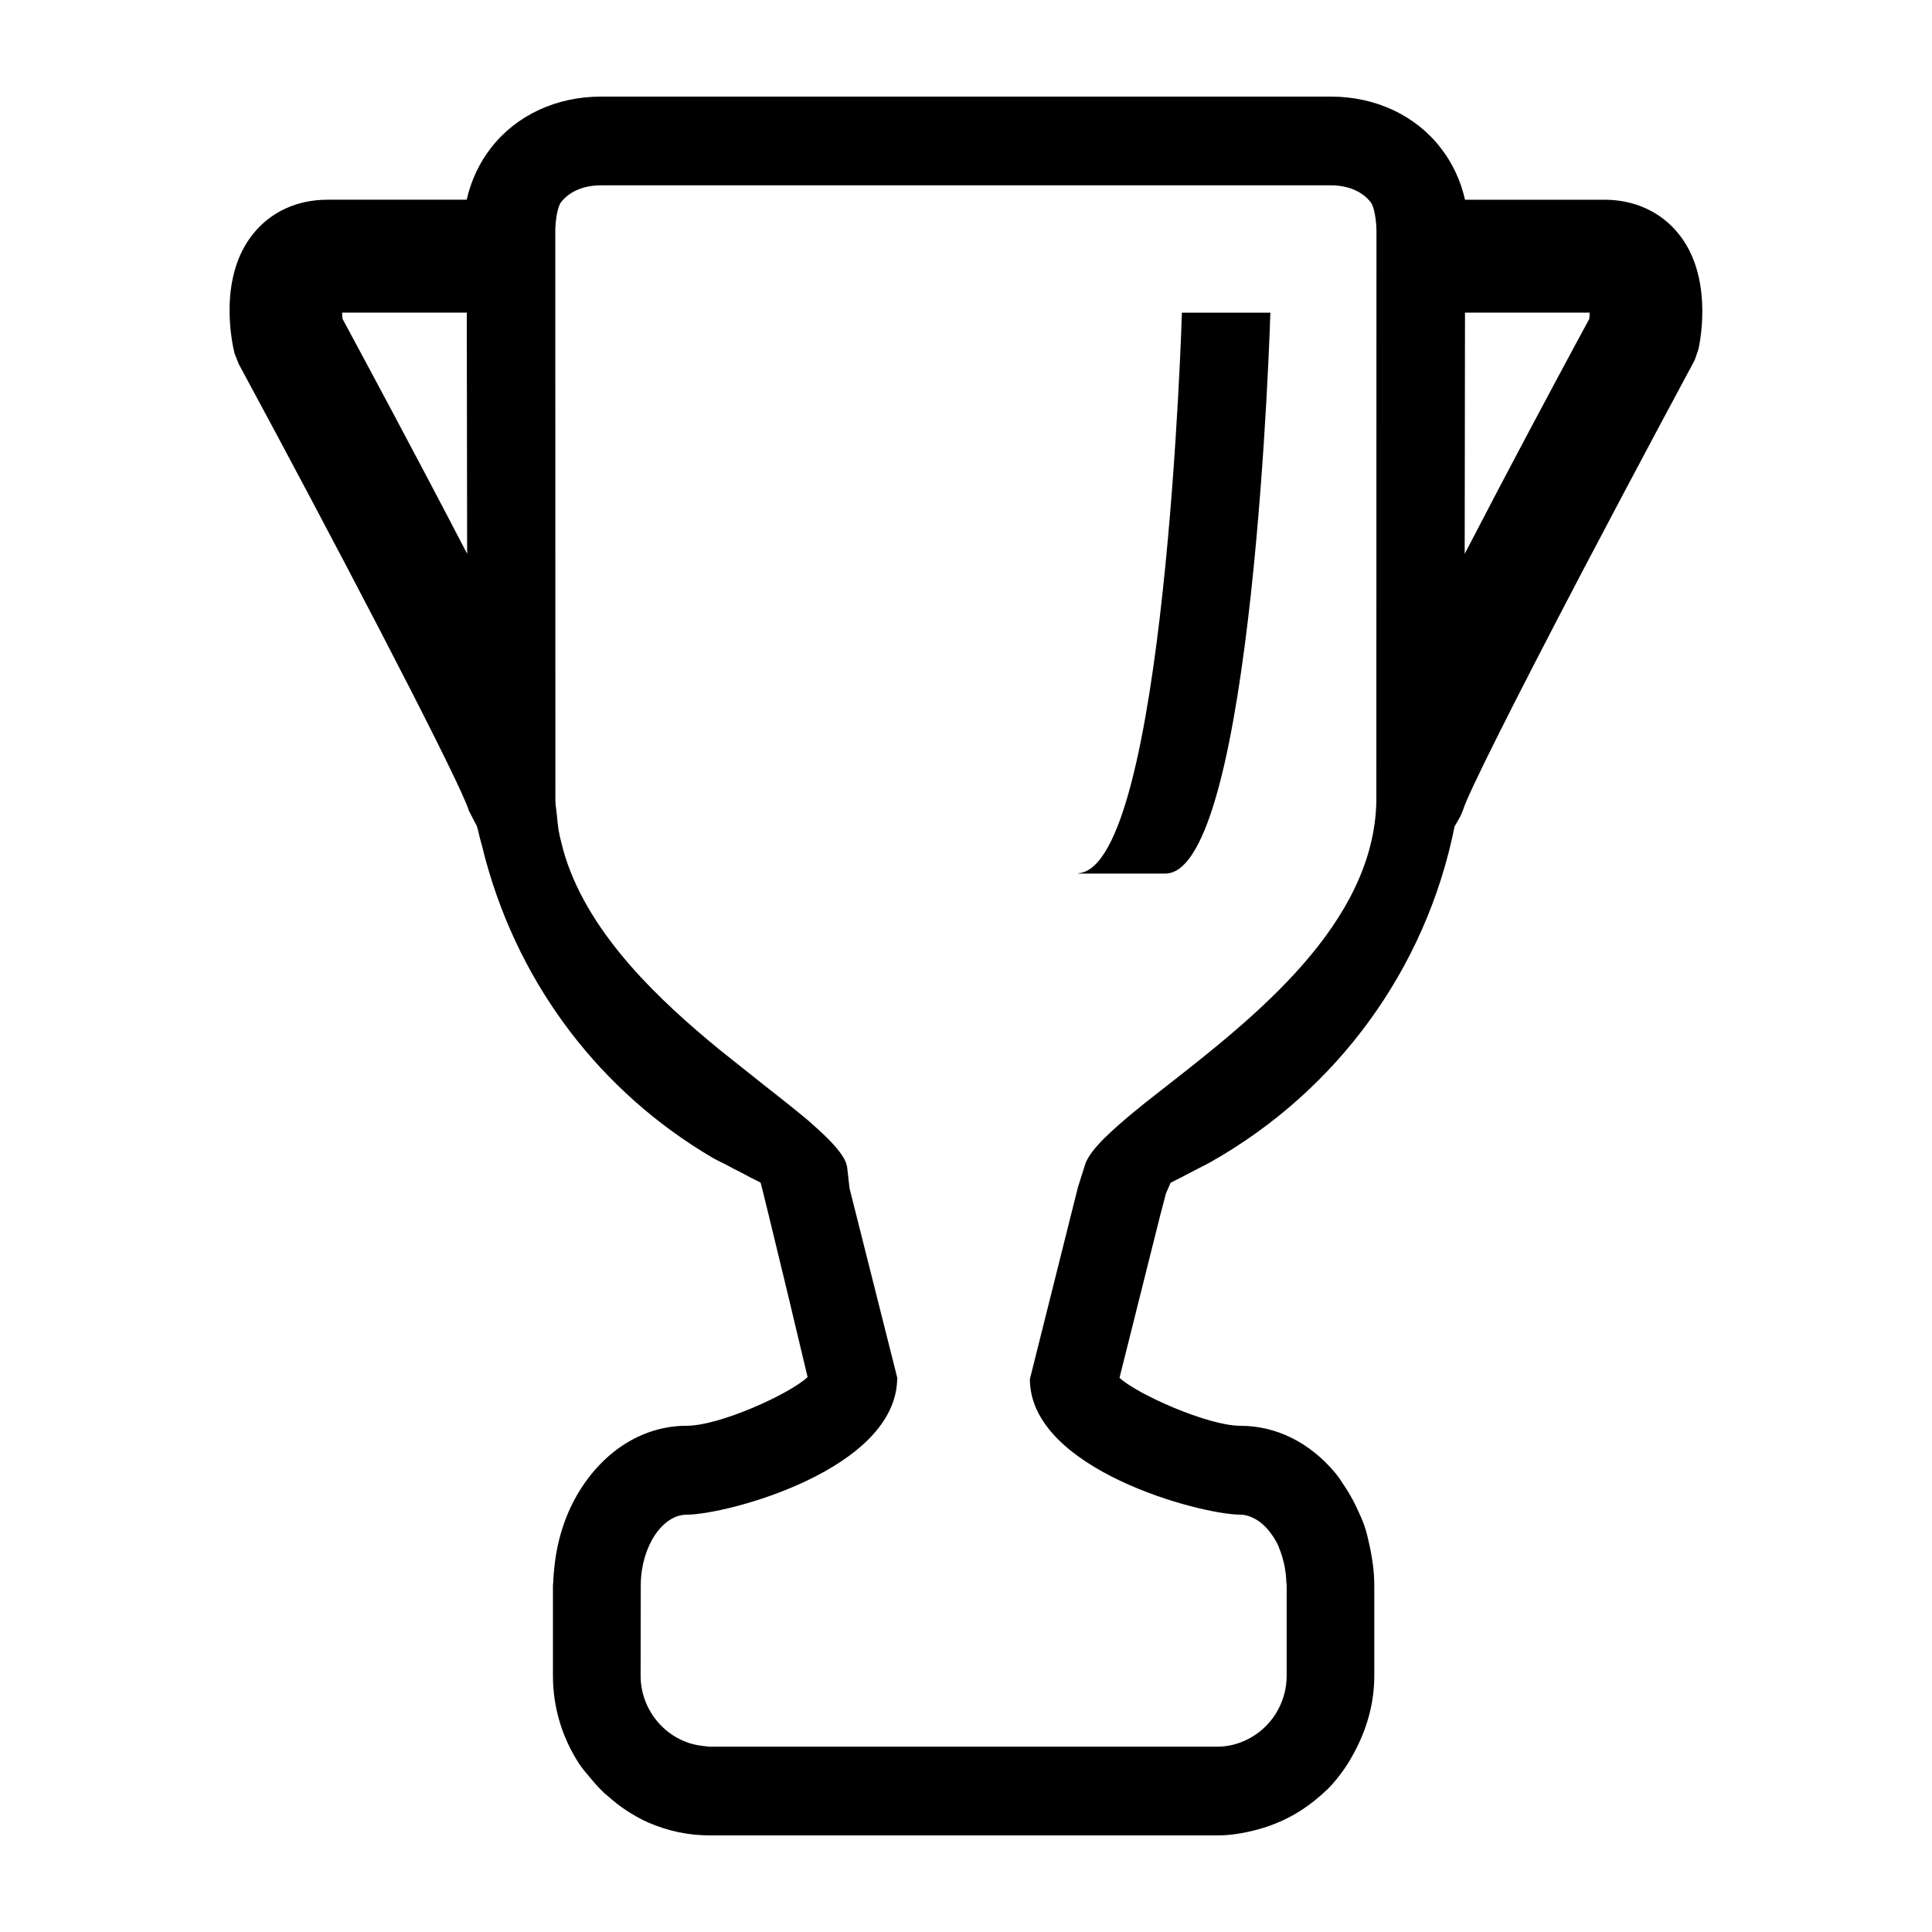 <svg xmlns="http://www.w3.org/2000/svg" xmlns:xlink="http://www.w3.org/1999/xlink" version="1.1" x="0px" y="0px" viewBox="0 0 100 100" enable-background="new 0 0 100 100" xml:space="preserve"><g><path d="M68.78,92.544c0.262-0.268,0.52-0.587,0.813-1.002c0.23-0.328,0.419-0.677,0.59-1.002c0.63-1.229,0.95-2.507,0.95-3.8   v-4.674c0-0.65-0.082-1.314-0.249-2.089c-0.071-0.314-0.147-0.672-0.263-1.005c-0.1-0.291-0.226-0.562-0.352-0.832l-0.098-0.21   c-0.154-0.312-0.317-0.604-0.504-0.895l-0.07-0.107c-0.157-0.244-0.315-0.488-0.496-0.703c-1.31-1.564-3.044-2.425-4.889-2.425   c-1.697,0-5.366-1.643-6.267-2.485l2.104-8.395l0.3-1.146l0.236-0.546c0.021-0.013,0.042-0.023,0.065-0.036   c0.039-0.023,0.081-0.045,0.112-0.061c0.032-0.014,0.058-0.029,0.118-0.061c0.194-0.089,0.381-0.191,0.569-0.291l0.606-0.315   c0.202-0.1,0.401-0.202,0.596-0.31c6.565-3.702,11.168-10.031,12.638-17.376l0.304-0.533l0.137-0.325   c0.213-0.761,2.535-5.4,6.209-12.412l2.109-3.993c1.207-2.28,2.448-4.603,3.671-6.878l0.194-0.566   c0.134-0.617,0.711-3.808-1.026-5.965c-0.918-1.142-2.282-1.769-3.849-1.769h-7.209c-0.223-0.989-0.655-1.913-1.26-2.682   C73.267,5.969,71.194,5,68.885,5H31.106c-2.31,0-4.38,0.966-5.687,2.648c-0.604,0.773-1.039,1.697-1.263,2.689h-7.208   c-1.566,0-2.934,0.627-3.847,1.769c-1.79,2.22-1.128,5.508-0.96,6.19l0.215,0.543c4.867,9,10.759,20.286,11.771,22.742   c0.062,0.15,0.104,0.263,0.152,0.402l0.398,0.764c0.011,0.044,0.026,0.086,0.037,0.128c0.011,0.039,0.021,0.076,0.031,0.11   l0.026,0.107c0.031,0.155,0.073,0.305,0.115,0.454c0.026,0.097,0.053,0.194,0.079,0.291c0.061,0.252,0.123,0.499,0.191,0.745   c1.792,6.492,5.948,11.938,11.703,15.33c0.145,0.087,0.297,0.16,0.449,0.236c0.1,0.05,0.199,0.097,0.299,0.149   c0.241,0.134,0.493,0.263,0.732,0.381c0.036,0.021,0.07,0.039,0.097,0.05l0.272,0.146c0.152,0.079,0.302,0.16,0.53,0.268   l0.105,0.058c0.008,0.003,0.016,0.009,0.026,0.014c0.031,0.129,0.076,0.297,0.126,0.493l0.285,1.157   c0.53,2.165,1.384,5.718,2.021,8.413c-0.915,0.868-4.542,2.521-6.263,2.521c-2.194,0-4.215,1.228-5.543,3.372   c-0.677,1.092-1.117,2.391-1.28,3.758c-0.034,0.302-0.068,0.604-0.078,0.957c-0.006,0.037-0.011,0.076-0.017,0.179v4.674   c0,1.616,0.468,3.188,1.35,4.545c0.151,0.228,0.325,0.438,0.504,0.647l0.1,0.118c0.254,0.308,0.479,0.552,0.714,0.77l0.136,0.115   c0.373,0.328,0.675,0.563,0.981,0.764c0.308,0.199,0.717,0.451,1.165,0.643C34.583,94.78,35.648,95,36.745,95h26.267   c0.63,0,1.275-0.094,2.042-0.293c0.834-0.224,1.605-0.562,2.293-1.006c0.462-0.299,0.888-0.638,1.323-1.052   C68.706,92.615,68.748,92.581,68.78,92.544z M33.166,81.972c0.034-1.937,1.123-3.573,2.378-3.573c2.08,0,10.905-2.339,10.895-7.099   l-2.467-9.793l-0.128-1.128l-0.071-0.241c-0.202-0.452-0.646-0.972-1.433-1.688l-0.087-0.076c-0.154-0.145-0.312-0.286-0.49-0.436   c-0.182-0.152-0.386-0.317-0.588-0.483l-0.661-0.529c-0.297-0.236-0.596-0.47-0.974-0.767l-2.294-1.826   c-3.02-2.478-6.659-5.847-7.975-9.94c-0.075-0.233-0.142-0.472-0.199-0.714l-0.023-0.092c-0.05-0.204-0.103-0.409-0.139-0.624   l-0.011-0.095c-0.031-0.187-0.047-0.378-0.065-0.569L28.82,42.16c-0.008-0.098-0.021-0.192-0.034-0.289   c-0.018-0.126-0.034-0.255-0.039-0.417l-0.005-29.531c0.005-0.451,0.102-1.202,0.296-1.454c0.438-0.563,1.173-0.876,2.068-0.876   h37.778c0.893,0,1.627,0.312,2.067,0.879c0.194,0.249,0.289,1,0.294,1.448l-0.005,29.565c-0.134,6.332-6.313,11.168-10.824,14.7   l-1.184,0.929c-0.504,0.404-0.95,0.776-1.354,1.134c-0.278,0.244-0.53,0.478-0.751,0.698c-0.482,0.493-0.767,0.86-0.935,1.246   l-0.401,1.27l-2.484,9.919c0,4.679,8.824,7.018,10.905,7.018c0.218,0,0.446,0.062,0.703,0.193c0.273,0.14,0.53,0.354,0.759,0.636   c0.212,0.265,0.364,0.506,0.496,0.789l0.028,0.084c0.107,0.252,0.199,0.544,0.271,0.864c0.062,0.293,0.1,0.595,0.112,0.896   l0.009,0.118c0.005,0.029,0.008,0.059,0.008,0.087v4.674c0,1.419-0.824,2.727-2.103,3.327c-0.479,0.226-0.981,0.341-1.49,0.341   H36.745c-0.07,0-0.142-0.011-0.21-0.021l-0.139-0.016c-0.244-0.026-0.462-0.071-0.732-0.152c-0.226-0.076-0.425-0.166-0.619-0.273   c-0.21-0.115-0.409-0.254-0.591-0.409c-0.823-0.708-1.296-1.729-1.296-2.797L33.166,81.972z M75.812,28.667l0.016-12.485h6.45   c0,0.107-0.006,0.218-0.016,0.322c-0.604,1.113-2.512,4.653-4.64,8.696L75.812,28.667z M24.179,28.664   c-2.574-4.957-5.306-10.039-6.45-12.16c-0.011-0.109-0.019-0.22-0.021-0.322h6.452L24.179,28.664z"></path><path d="M61.175,16.182c0,0-0.85,28.679-5.357,29.017c0,0.006,0,0.011,0,0.016c1.731,0,4.497,0,4.497,0   c4.579,0,5.439-29.032,5.439-29.032H61.175z"></path></g></svg>